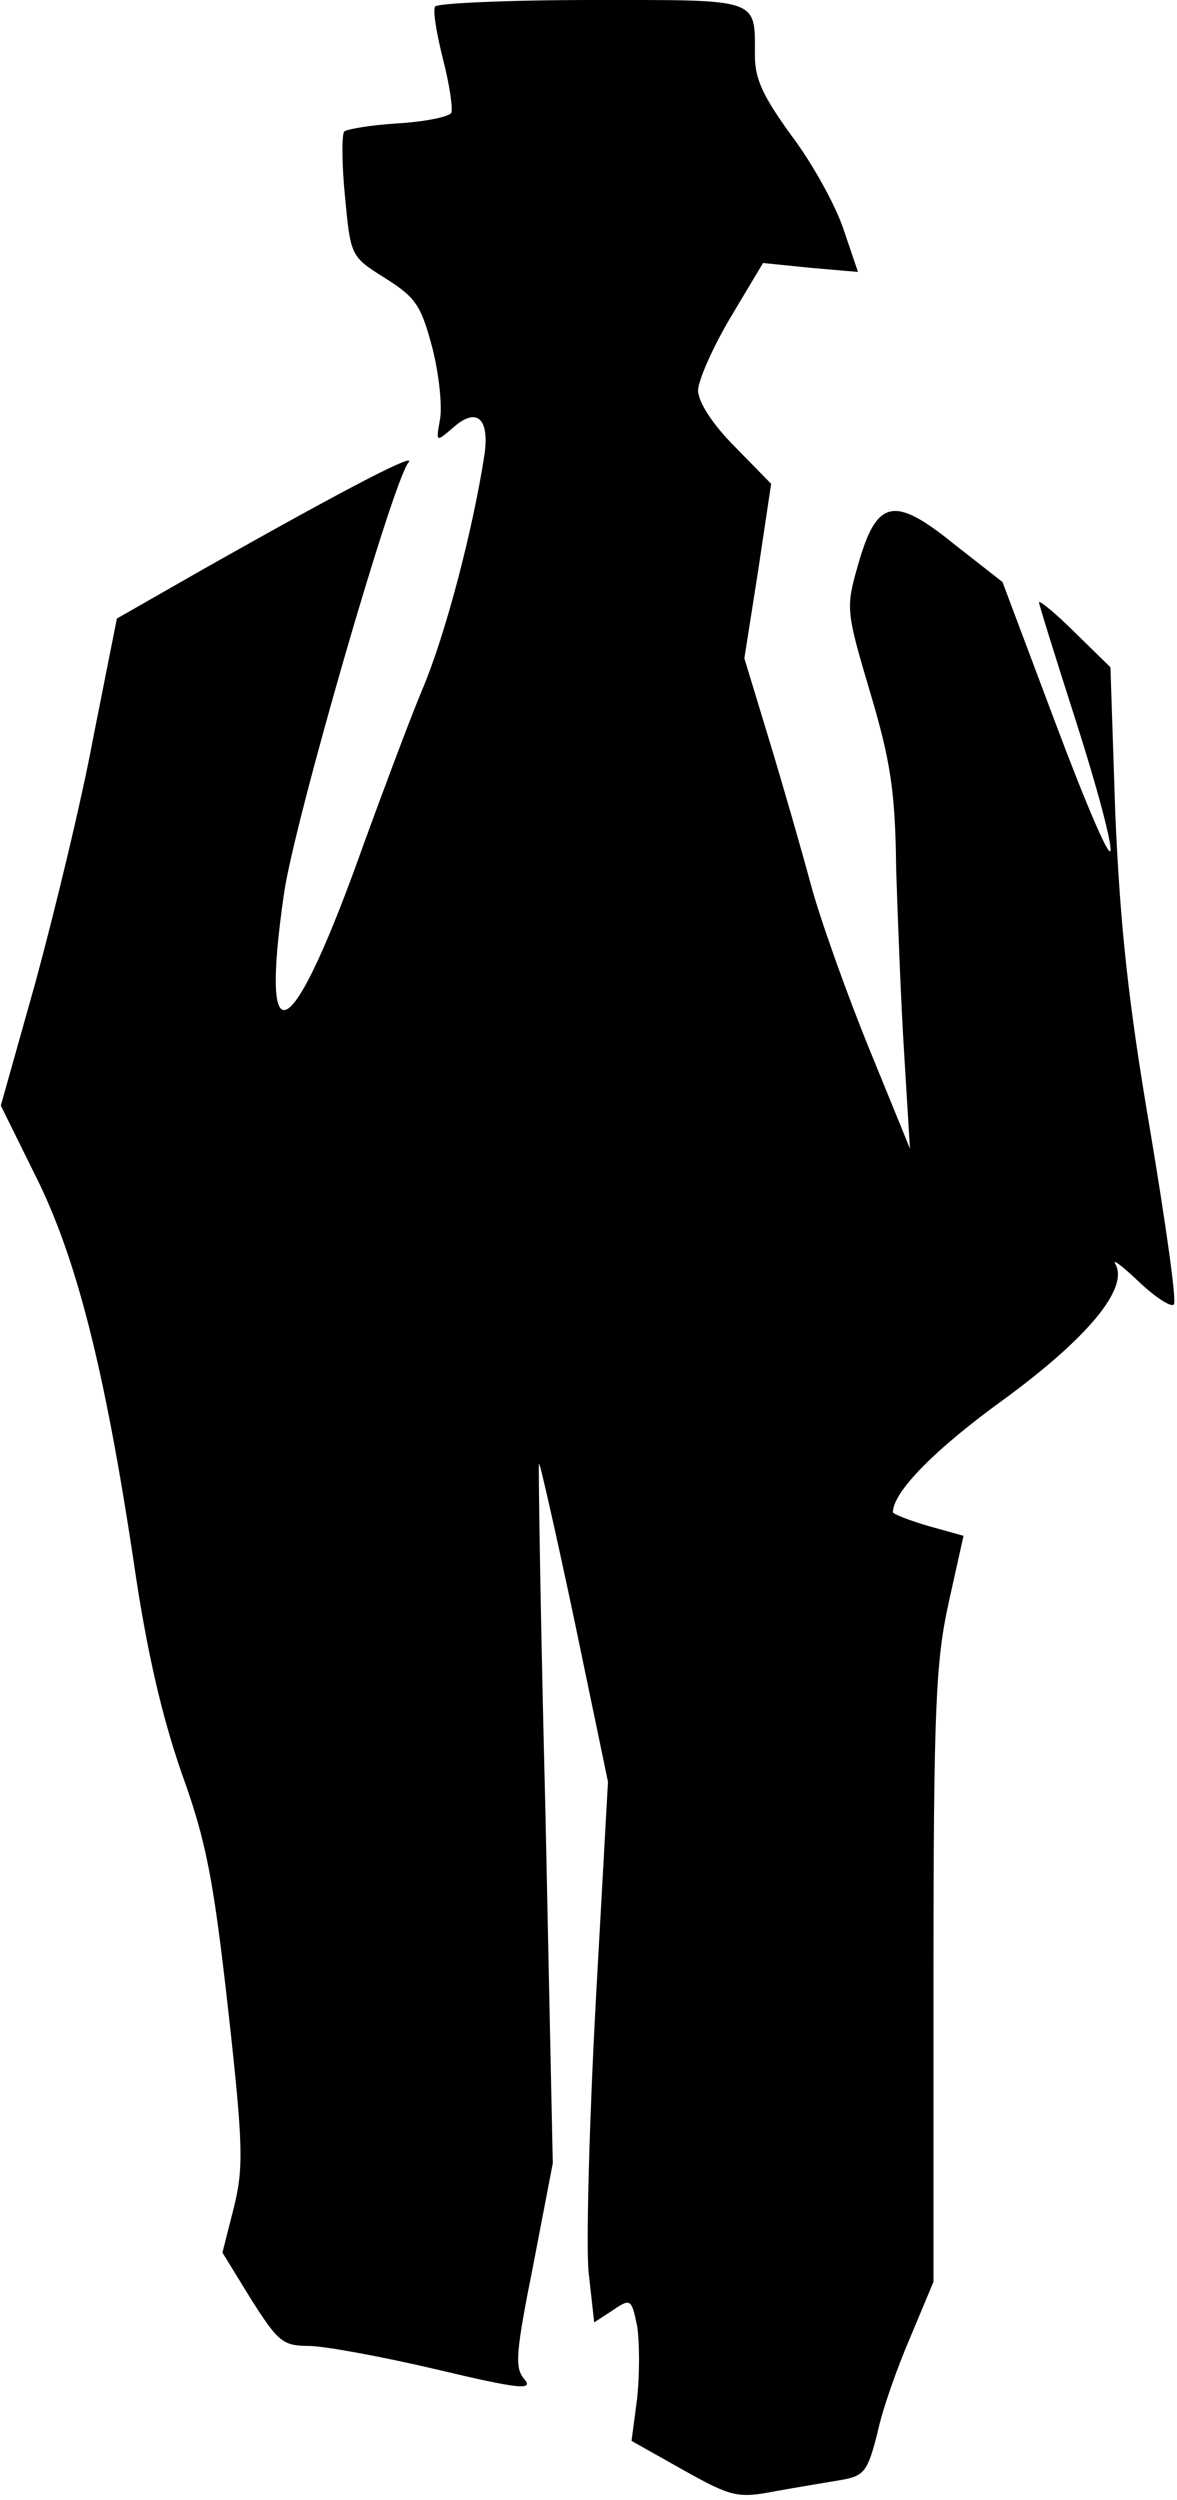 <?xml version="1.0" standalone="no"?>
<!DOCTYPE svg PUBLIC "-//W3C//DTD SVG 20010904//EN"
 "http://www.w3.org/TR/2001/REC-SVG-20010904/DTD/svg10.dtd">
<svg version="1.0" xmlns="http://www.w3.org/2000/svg"
 width="145pt" height="308pt" viewBox="0 0 145 308"
 preserveAspectRatio="xMidYMid meet">
<g transform="translate(0,308) scale(0.1,-0.1)"
fill="#000000" stroke="none">
<path fill="#000000" stroke="none" d="M536 3072 c-3 -5 2 -34 10 -66 8 -31
12 -60 10 -65 -3 -5 -33 -11 -66 -13 -33 -2 -62 -7 -66 -10 -3 -4 -3 -40 1
-80 7 -74 7 -74 50 -101 38 -24 44 -34 58 -87 8 -32 12 -71 9 -87 -5 -28 -5
-28 16 -10 29 26 45 12 39 -32 -14 -92 -48 -223 -77 -291 -17 -41 -49 -127
-72 -190 -88 -248 -129 -273 -98 -60 13 89 133 504 153 530 12 14 -70 -28
-254 -132 l-105 -60 -29 -146 c-15 -81 -48 -216 -71 -301 l-43 -153 43 -87
c50 -100 85 -237 121 -477 16 -110 35 -190 59 -259 30 -83 39 -130 57 -290 19
-170 19 -196 7 -245 l-14 -55 35 -57 c33 -52 39 -58 71 -58 19 0 90 -13 158
-29 101 -24 120 -26 108 -12 -12 14 -11 31 11 141 l24 125 -9 430 c-6 237 -9
431 -8 432 1 2 21 -86 44 -195 l41 -197 -15 -270 c-8 -148 -12 -298 -9 -333
l7 -63 23 15 c22 15 23 14 30 -20 3 -20 3 -59 0 -88 l-7 -53 64 -36 c59 -33
67 -35 113 -26 28 5 64 11 82 14 28 5 32 11 44 58 6 29 25 82 41 119 l28 67 0
378 c0 331 3 388 19 460 l18 81 -43 12 c-24 7 -44 15 -44 17 0 25 52 78 138
140 102 75 153 136 136 166 -4 7 9 -3 29 -22 20 -19 40 -32 43 -28 4 3 -10
100 -29 214 -27 158 -37 252 -43 390 l-6 181 -44 43 c-24 24 -44 40 -44 37 0
-3 21 -70 46 -148 25 -78 44 -149 42 -158 -2 -9 -32 62 -68 158 l-65 173 -60
47 c-74 60 -95 55 -118 -26 -15 -53 -15 -56 15 -157 25 -84 31 -122 32 -217 2
-63 6 -167 10 -230 l7 -115 -51 125 c-28 69 -60 159 -71 200 -11 41 -34 121
-51 177 l-31 102 17 108 16 107 -45 46 c-27 27 -45 55 -45 69 0 12 18 53 40
90 l40 67 59 -6 58 -5 -18 53 c-10 30 -39 82 -64 115 -34 47 -45 69 -45 98 0
72 8 69 -200 69 -104 0 -191 -4 -194 -8z"/>
</g>
</svg>
